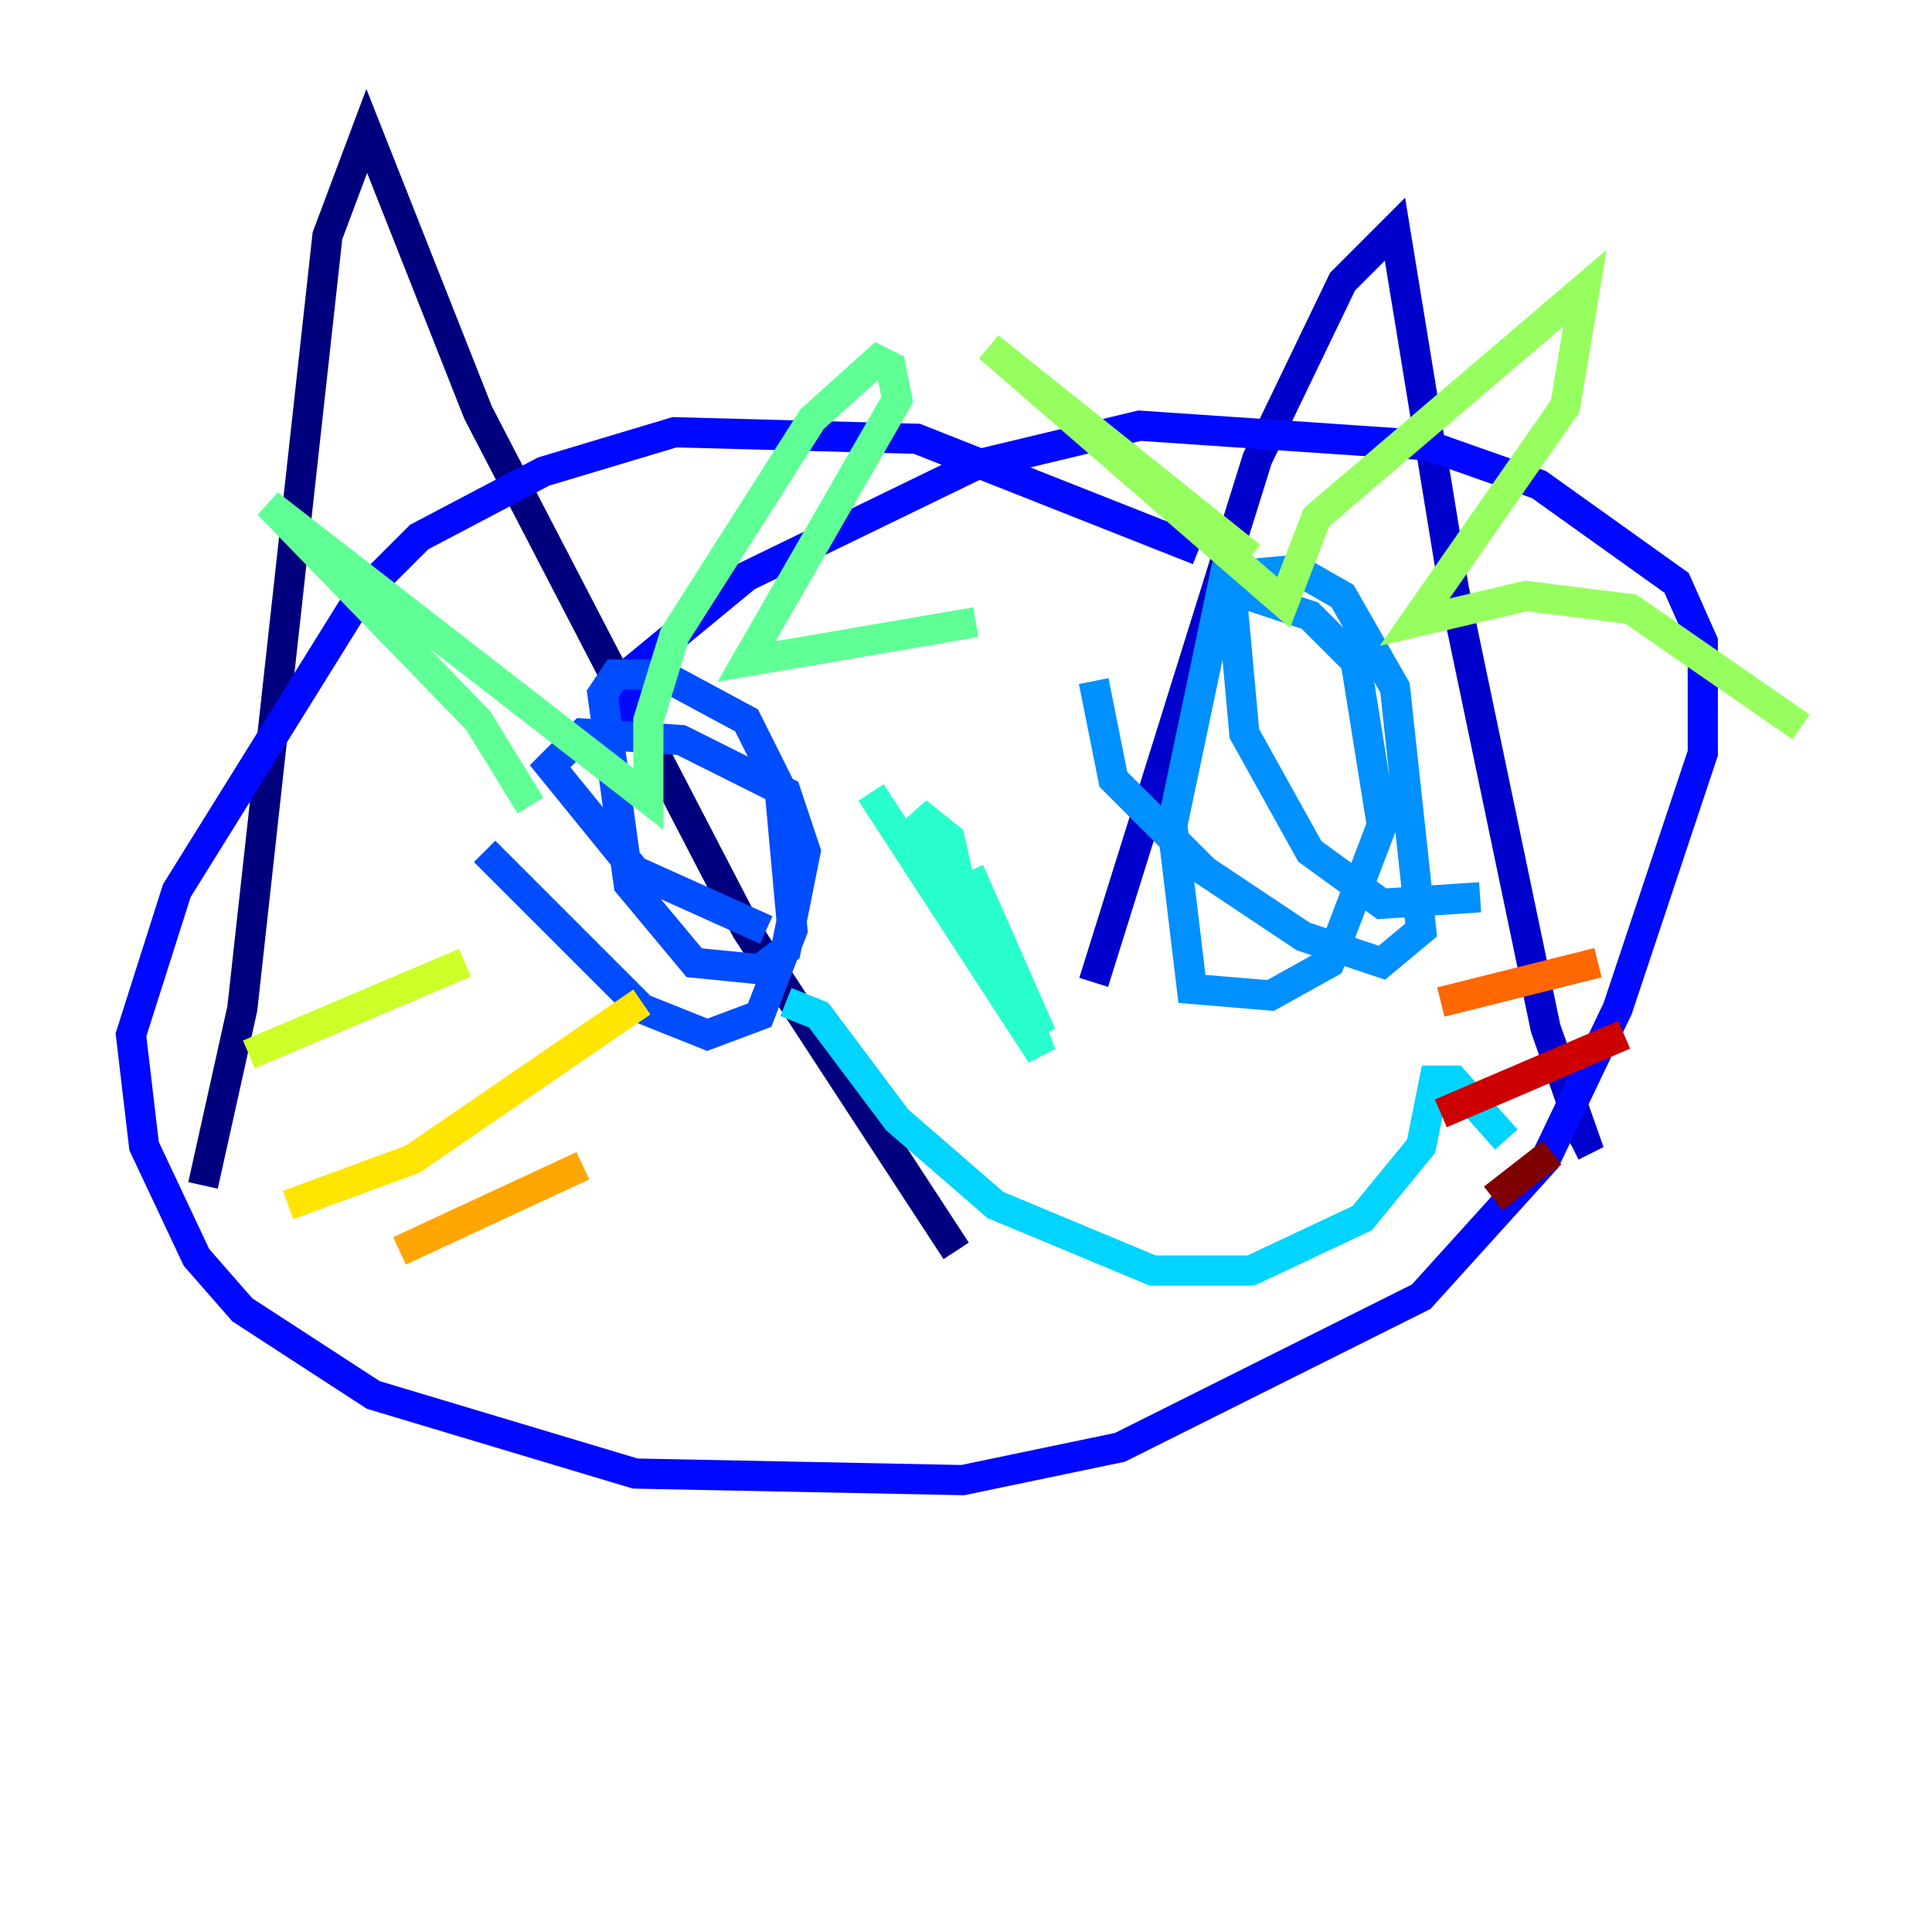 <?xml version="1.0" encoding="utf-8" ?>
<svg baseProfile="tiny" height="128" version="1.2" viewBox="0,0,128,128" width="128" xmlns="http://www.w3.org/2000/svg" xmlns:ev="http://www.w3.org/2001/xml-events" xmlns:xlink="http://www.w3.org/1999/xlink"><defs /><polyline fill="none" points="13.451,78.536 16.054,66.82 21.695,15.62 24.298,8.678 31.675,27.336 49.464,61.614 63.349,82.875" stroke="#00007f" stroke-width="2" /><polyline fill="none" points="72.461,65.085 83.308,30.373 88.949,18.658 92.42,15.186 96.325,39.051 102.4,68.122 105.003,75.498 104.136,75.932" stroke="#0000cc" stroke-width="2" /><polyline fill="none" points="79.403,36.447 60.746,29.071 44.691,28.637 36.014,31.241 27.77,35.58 23.864,39.485 11.715,59.01 8.678,68.556 9.546,75.932 13.017,83.308 16.054,86.78 24.732,92.42 42.088,97.627 63.783,98.061 74.197,95.891 94.156,85.912 102.4,76.8 107.173,66.82 112.814,49.898 112.814,42.522 111.078,38.617 101.966,32.108 94.59,29.505 75.498,28.203 64.651,30.807 49.464,38.183 42.088,44.258 41.22,48.163" stroke="#0008ff" stroke-width="2" /><polyline fill="none" points="32.108,56.407 42.522,66.82 46.861,68.556 50.332,67.254 52.502,61.614 51.634,52.068 49.464,47.729 43.824,44.691 40.786,44.691 39.919,45.993 41.654,58.576 45.993,63.783 50.332,64.217 52.068,62.915 53.37,56.407 52.068,52.502 45.125,49.031 38.617,48.597 36.447,50.766 42.088,57.709 50.766,61.614" stroke="#004cff" stroke-width="2" /><polyline fill="none" points="72.461,45.125 73.763,51.634 79.837,57.709 86.346,62.047 91.552,63.783 94.156,61.614 92.42,45.559 88.949,39.485 85.912,37.749 81.139,38.183 77.668,54.671 78.969,65.519 84.176,65.953 88.081,63.783 91.552,54.671 89.817,43.824 86.78,40.786 81.573,39.051 82.441,48.597 86.78,56.407 91.552,59.878 98.061,59.444" stroke="#0090ff" stroke-width="2" /><polyline fill="none" points="52.068,66.386 54.237,67.254 59.444,74.197 65.953,79.837 76.366,84.176 82.875,84.176 90.251,80.705 94.156,75.932 95.024,71.593 96.325,71.593 99.797,75.498" stroke="#00d4ff" stroke-width="2" /><polyline fill="none" points="57.709,52.502 68.99,69.858 65.953,62.047 60.746,53.803 62.915,55.539 63.783,59.444 68.99,68.556 64.217,57.709" stroke="#29ffcd" stroke-width="2" /><polyline fill="none" points="35.146,53.37 31.675,47.729 17.79,33.41 42.956,52.936 42.956,47.729 44.691,42.088 53.803,27.77 58.142,23.864 59.01,24.298 59.444,26.468 49.464,43.824 64.651,41.22" stroke="#5fff96" stroke-width="2" /><polyline fill="none" points="82.875,36.881 65.519,22.997 85.044,39.919 87.214,34.278 105.003,19.091 103.702,26.902 93.722,41.22 101.098,39.485 108.041,40.352 119.322,48.163" stroke="#96ff5f" stroke-width="2" /><polyline fill="none" points="16.488,69.858 30.807,63.783" stroke="#cdff29" stroke-width="2" /><polyline fill="none" points="19.091,79.837 27.336,76.8 42.522,66.386" stroke="#ffe500" stroke-width="2" /><polyline fill="none" points="26.468,82.875 38.617,77.234" stroke="#ffa600" stroke-width="2" /><polyline fill="none" points="95.458,66.386 105.871,63.783" stroke="#ff6700" stroke-width="2" /><polyline fill="none" points="101.532,71.593 101.532,71.593" stroke="#ff2800" stroke-width="2" /><polyline fill="none" points="95.458,73.763 107.607,68.556" stroke="#cc0000" stroke-width="2" /><polyline fill="none" points="98.929,79.403 102.834,76.366" stroke="#7f0000" stroke-width="2" /></svg>